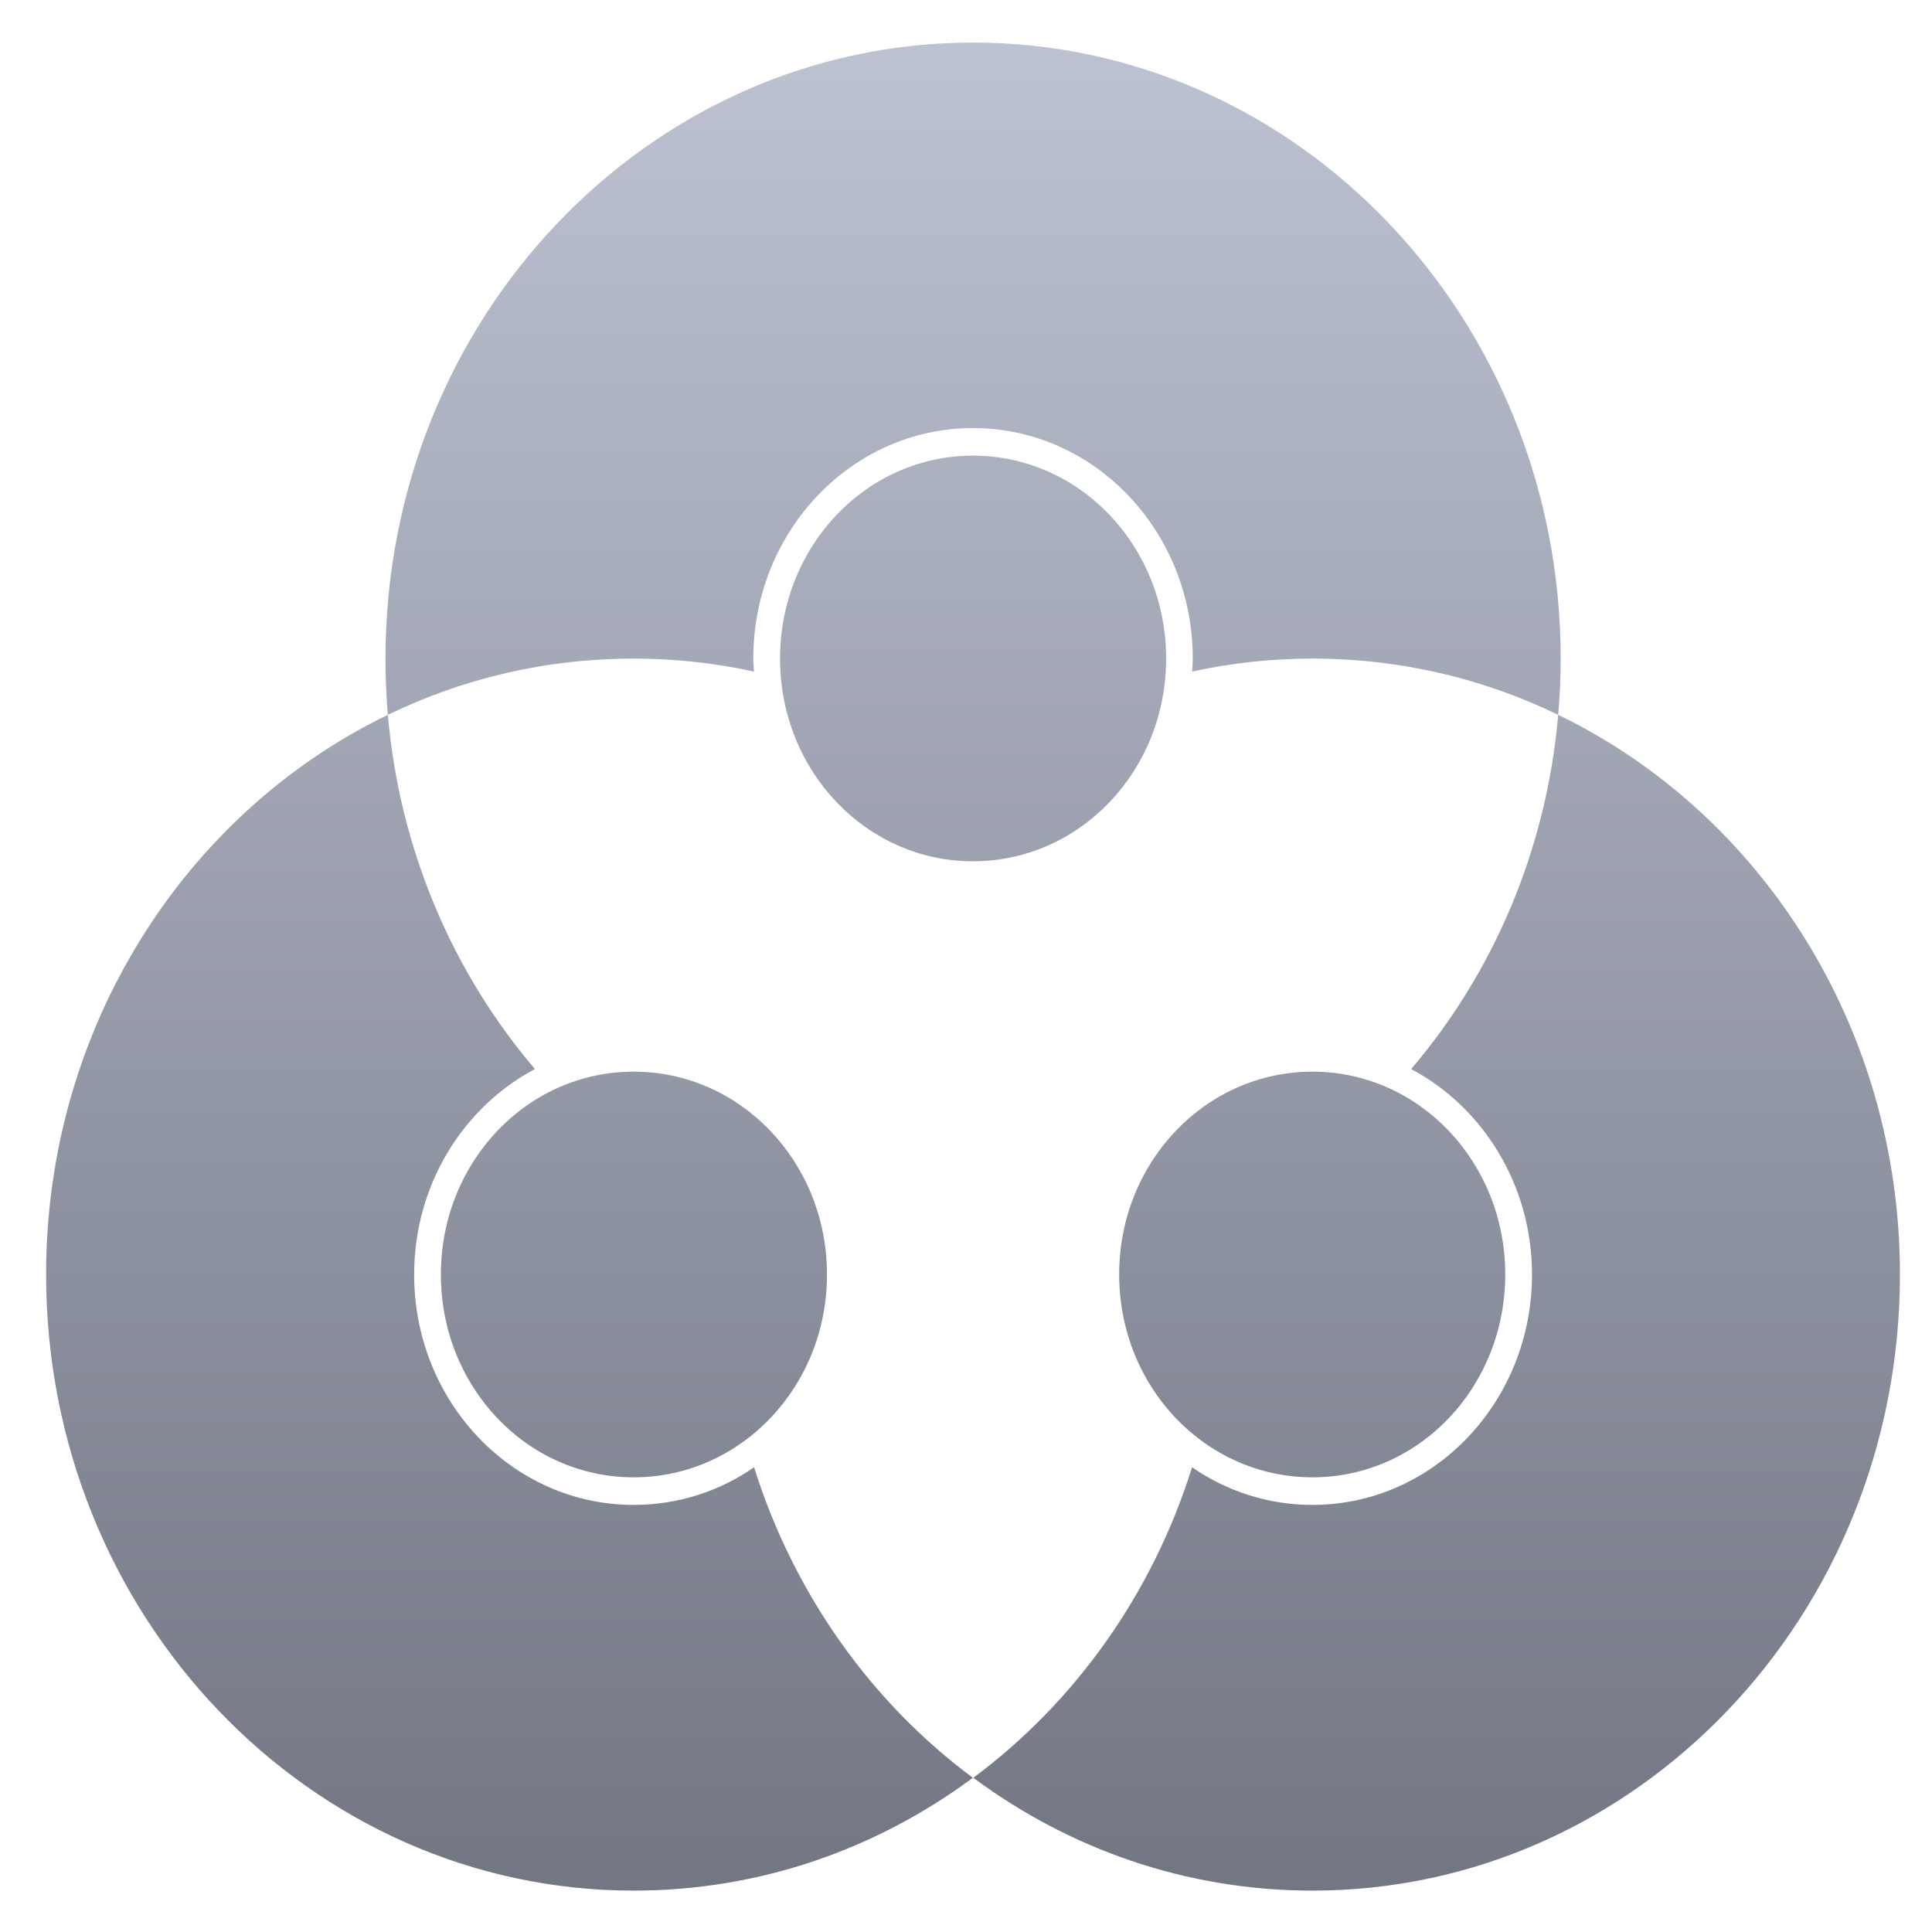 <svg xmlns="http://www.w3.org/2000/svg" xmlns:xlink="http://www.w3.org/1999/xlink" width="64" height="64" viewBox="0 0 64 64" version="1.1"><defs><linearGradient id="linear0" gradientUnits="userSpaceOnUse" x1="0" y1="0" x2="0" y2="1" gradientTransform="matrix(63.227,0,0,66.807,0.557,-1.591)"><stop offset="0" style="stop-color:#c1c6d6;stop-opacity:1;"/><stop offset="1" style="stop-color:#6f7380;stop-opacity:1;"/></linearGradient></defs><g id="surface1"><path style=" stroke:none;fill-rule:nonzero;fill:url(#linear0);" d="M 32.23 1.41 C 21.488 1.41 12.77 10.543 12.77 21.816 C 12.77 22.445 12.797 23.066 12.848 23.68 C 15.324 22.477 18.086 21.816 20.992 21.816 C 22.352 21.816 23.691 21.965 24.977 22.246 C 24.969 22.102 24.953 21.961 24.953 21.816 C 24.953 17.598 28.215 14.18 32.23 14.18 C 36.254 14.18 39.512 17.598 39.512 21.816 C 39.512 21.961 39.5 22.102 39.492 22.246 C 40.777 21.965 42.109 21.816 43.469 21.816 C 46.375 21.816 49.145 22.477 51.617 23.68 C 51.672 23.066 51.699 22.445 51.699 21.816 C 51.699 10.543 42.98 1.41 32.23 1.41 Z M 51.617 23.68 C 51.23 28.168 49.453 32.242 46.746 35.414 C 49.117 36.672 50.75 39.246 50.75 42.219 C 50.75 46.434 47.496 49.852 43.477 49.852 C 42.008 49.852 40.637 49.398 39.488 48.605 C 38.176 52.801 35.605 56.395 32.242 58.891 C 35.414 61.246 39.289 62.629 43.477 62.629 C 54.223 62.629 62.938 53.496 62.938 42.219 C 62.938 34.004 58.301 26.91 51.617 23.68 Z M 12.848 23.68 C 6.168 26.91 1.527 34.004 1.527 42.219 C 1.527 53.496 10.242 62.629 20.992 62.629 C 25.18 62.629 29.051 61.246 32.227 58.891 C 28.863 56.395 26.297 52.801 24.98 48.605 C 23.84 49.398 22.461 49.852 20.992 49.852 C 16.969 49.852 13.719 46.434 13.719 42.219 C 13.719 39.246 15.348 36.672 17.719 35.414 C 15.016 32.242 13.238 28.168 12.848 23.68 Z M 32.23 15.094 C 28.695 15.094 25.84 18.094 25.84 21.816 C 25.84 25.539 28.695 28.531 32.23 28.531 C 35.773 28.531 38.629 25.539 38.629 21.816 C 38.629 18.094 35.773 15.094 32.23 15.094 Z M 20.992 35.5 C 17.453 35.5 14.605 38.496 14.605 42.219 C 14.605 45.945 17.453 48.938 20.992 48.938 C 24.531 48.938 27.395 45.945 27.395 42.219 C 27.395 38.496 24.531 35.5 20.992 35.5 Z M 43.477 35.5 C 39.934 35.5 37.074 38.496 37.074 42.219 C 37.074 45.945 39.934 48.938 43.477 48.938 C 47.012 48.938 49.863 45.945 49.863 42.219 C 49.863 38.496 47.012 35.5 43.477 35.5 Z M 43.477 35.5 "/></g></svg>
